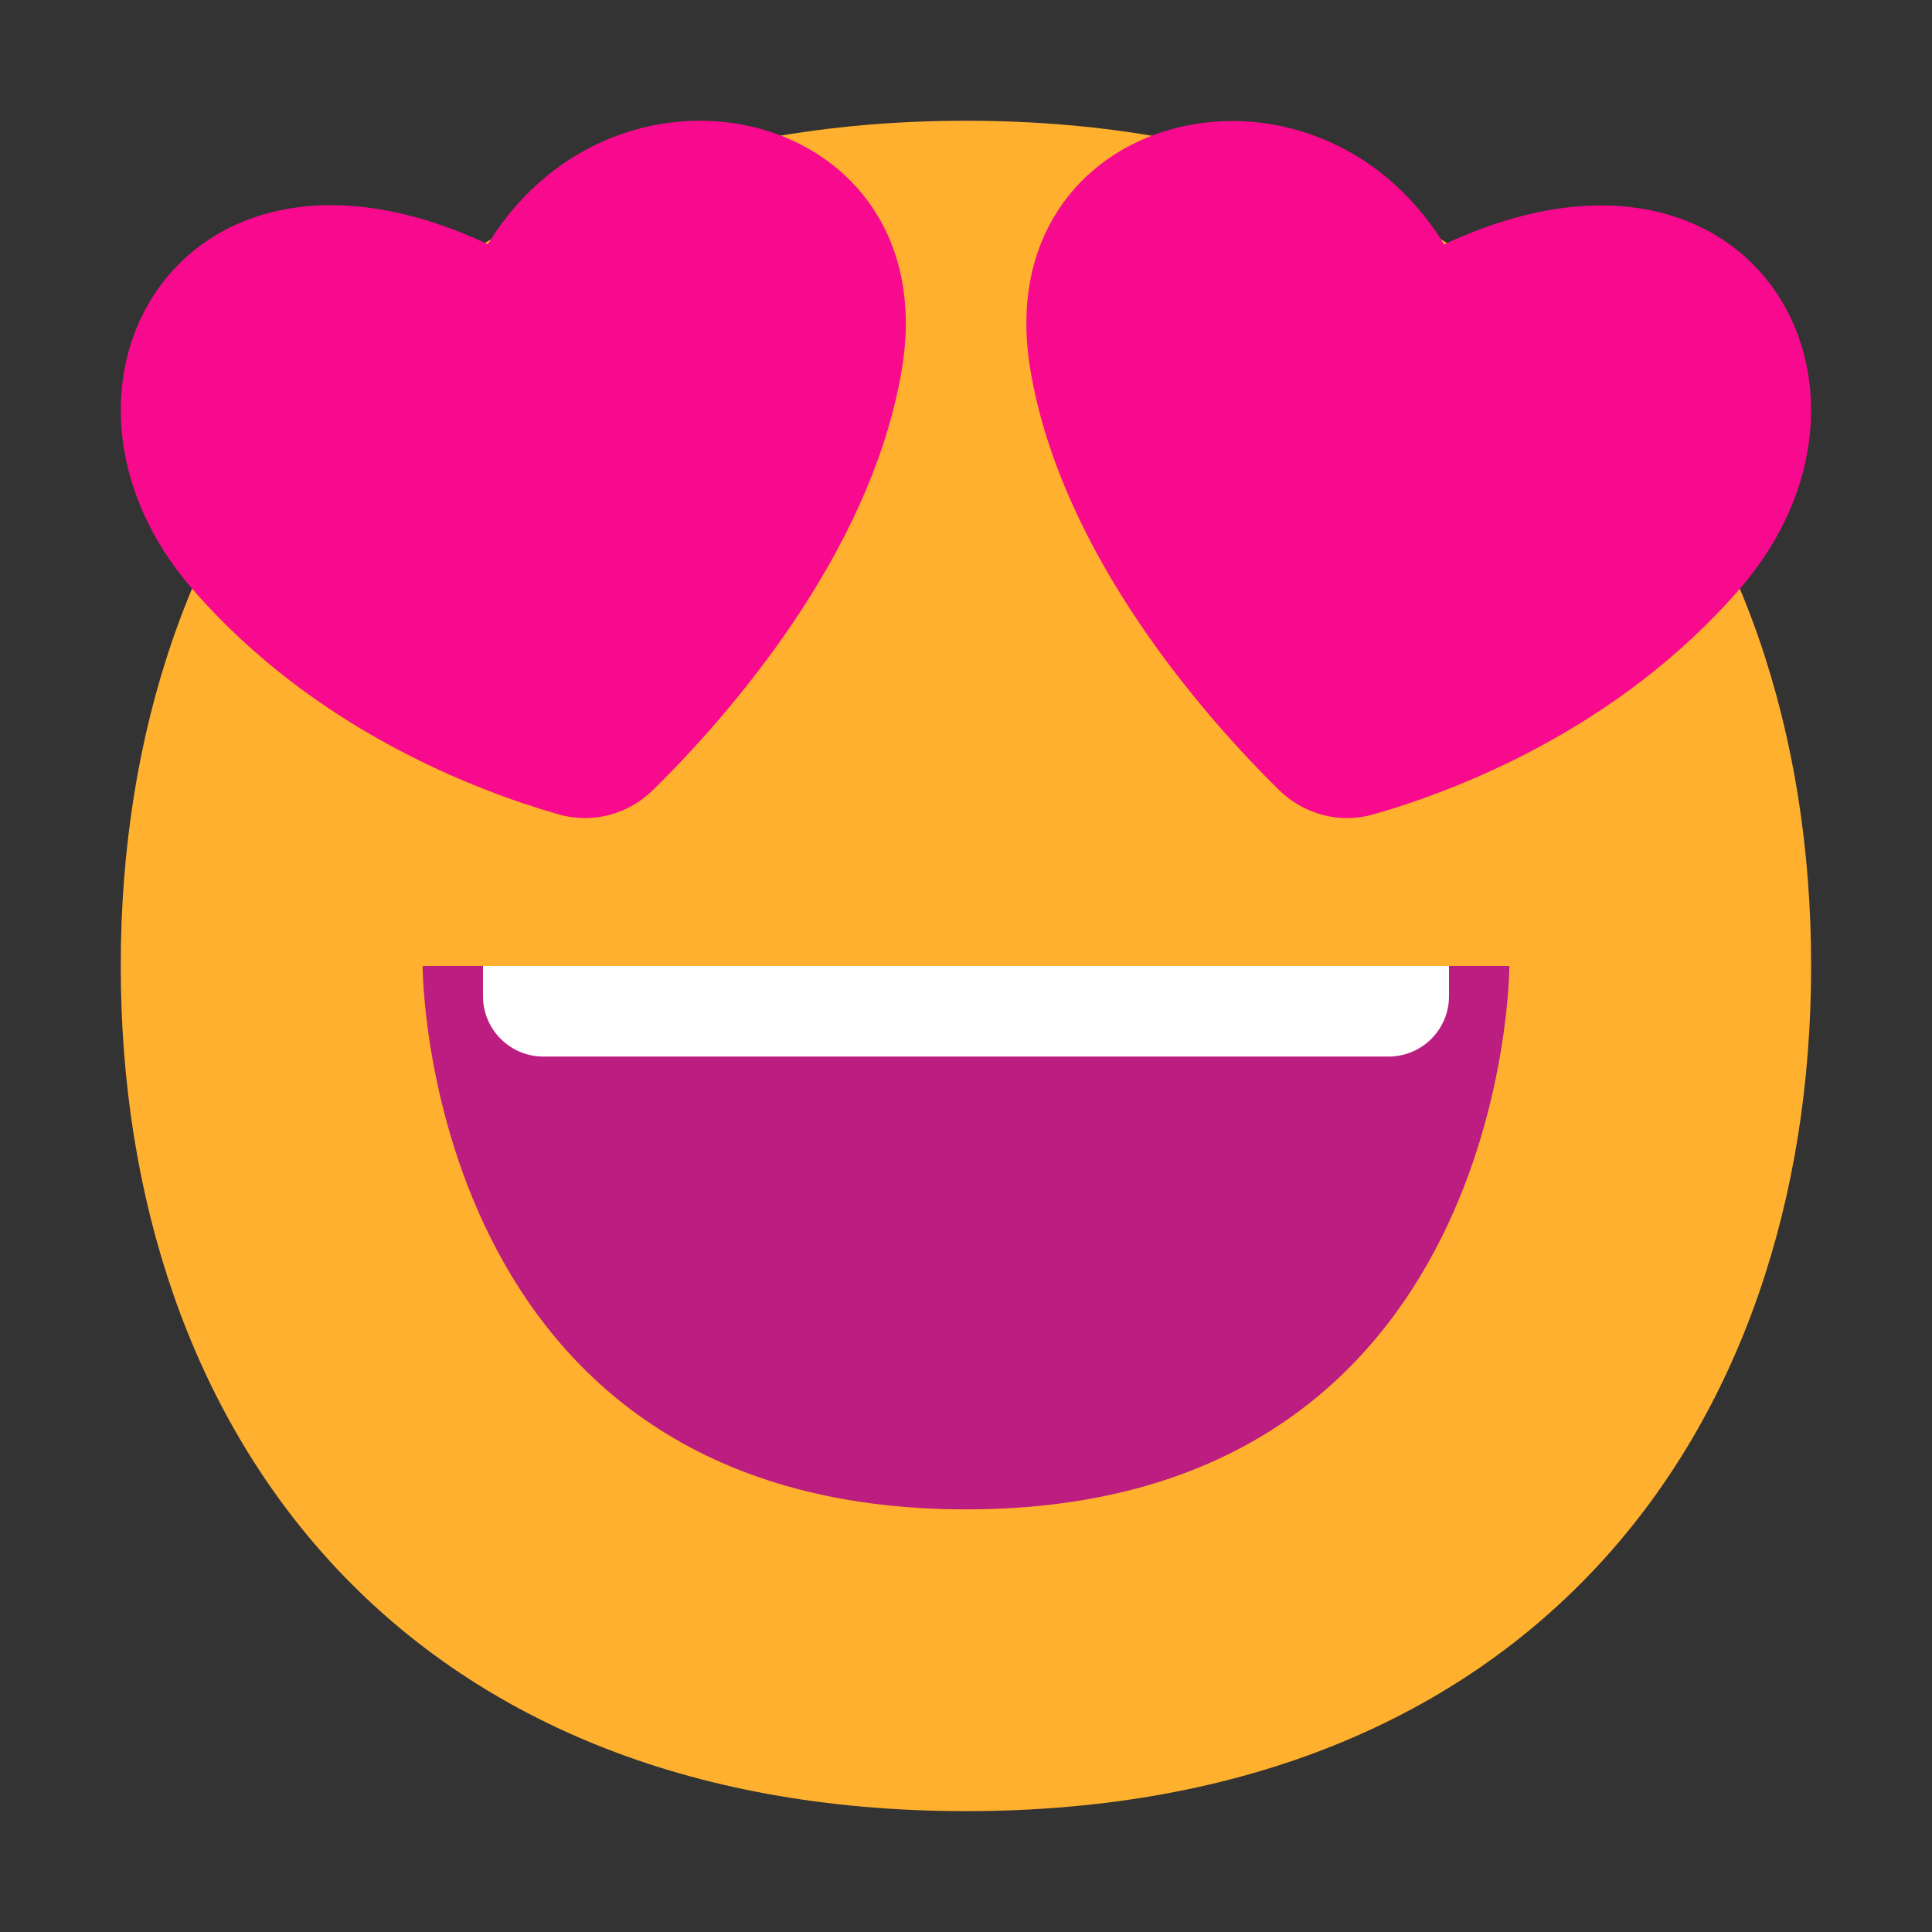 <svg fill="none" height="32" viewBox="0 0 32 32" width="32" xmlns="http://www.w3.org/2000/svg"><rect x="0" y="0" width="32" height="32" fill="#333333" stroke="none"/><path d="m15.999 29.998c9.334 0 13.999-6.268 13.999-13.999 0-7.731-4.665-13.999-13.999-13.999-9.334 0-13.999 6.268-13.999 13.999 0 7.731 4.664 13.999 13.999 13.999z" fill="#ffb02e"/><path d="m16 25c-9 0-9-9-9-9h18s0 9-9 9z" fill="#bb1d80"/><path d="m8 16.5v-.5h16v.5c0 .552-.448 1-1 1h-14c-.552 0-1-.448-1-1z" fill="#fff"/><g fill="#f70a8d"><path d="m3.181 9.75c2.016 2.327 4.698 3.346 6.073 3.739.563.161 1.154-.001 1.571-.412 1.194-1.177 3.599-3.878 4.113-6.962.718-4.307-4.682-5.619-6.858-2.07-5.091-2.391-7.783 2.376-4.899 5.705z"/><path d="m28.817 9.752c-2.015 2.326-4.696 3.344-6.07 3.737-.563.161-1.154-.001-1.571-.412-1.193-1.177-3.597-3.877-4.111-6.959-.718-4.305 4.68-5.617 6.855-2.069 5.088-2.39 7.78 2.375 4.897 5.703z"/></g></svg>